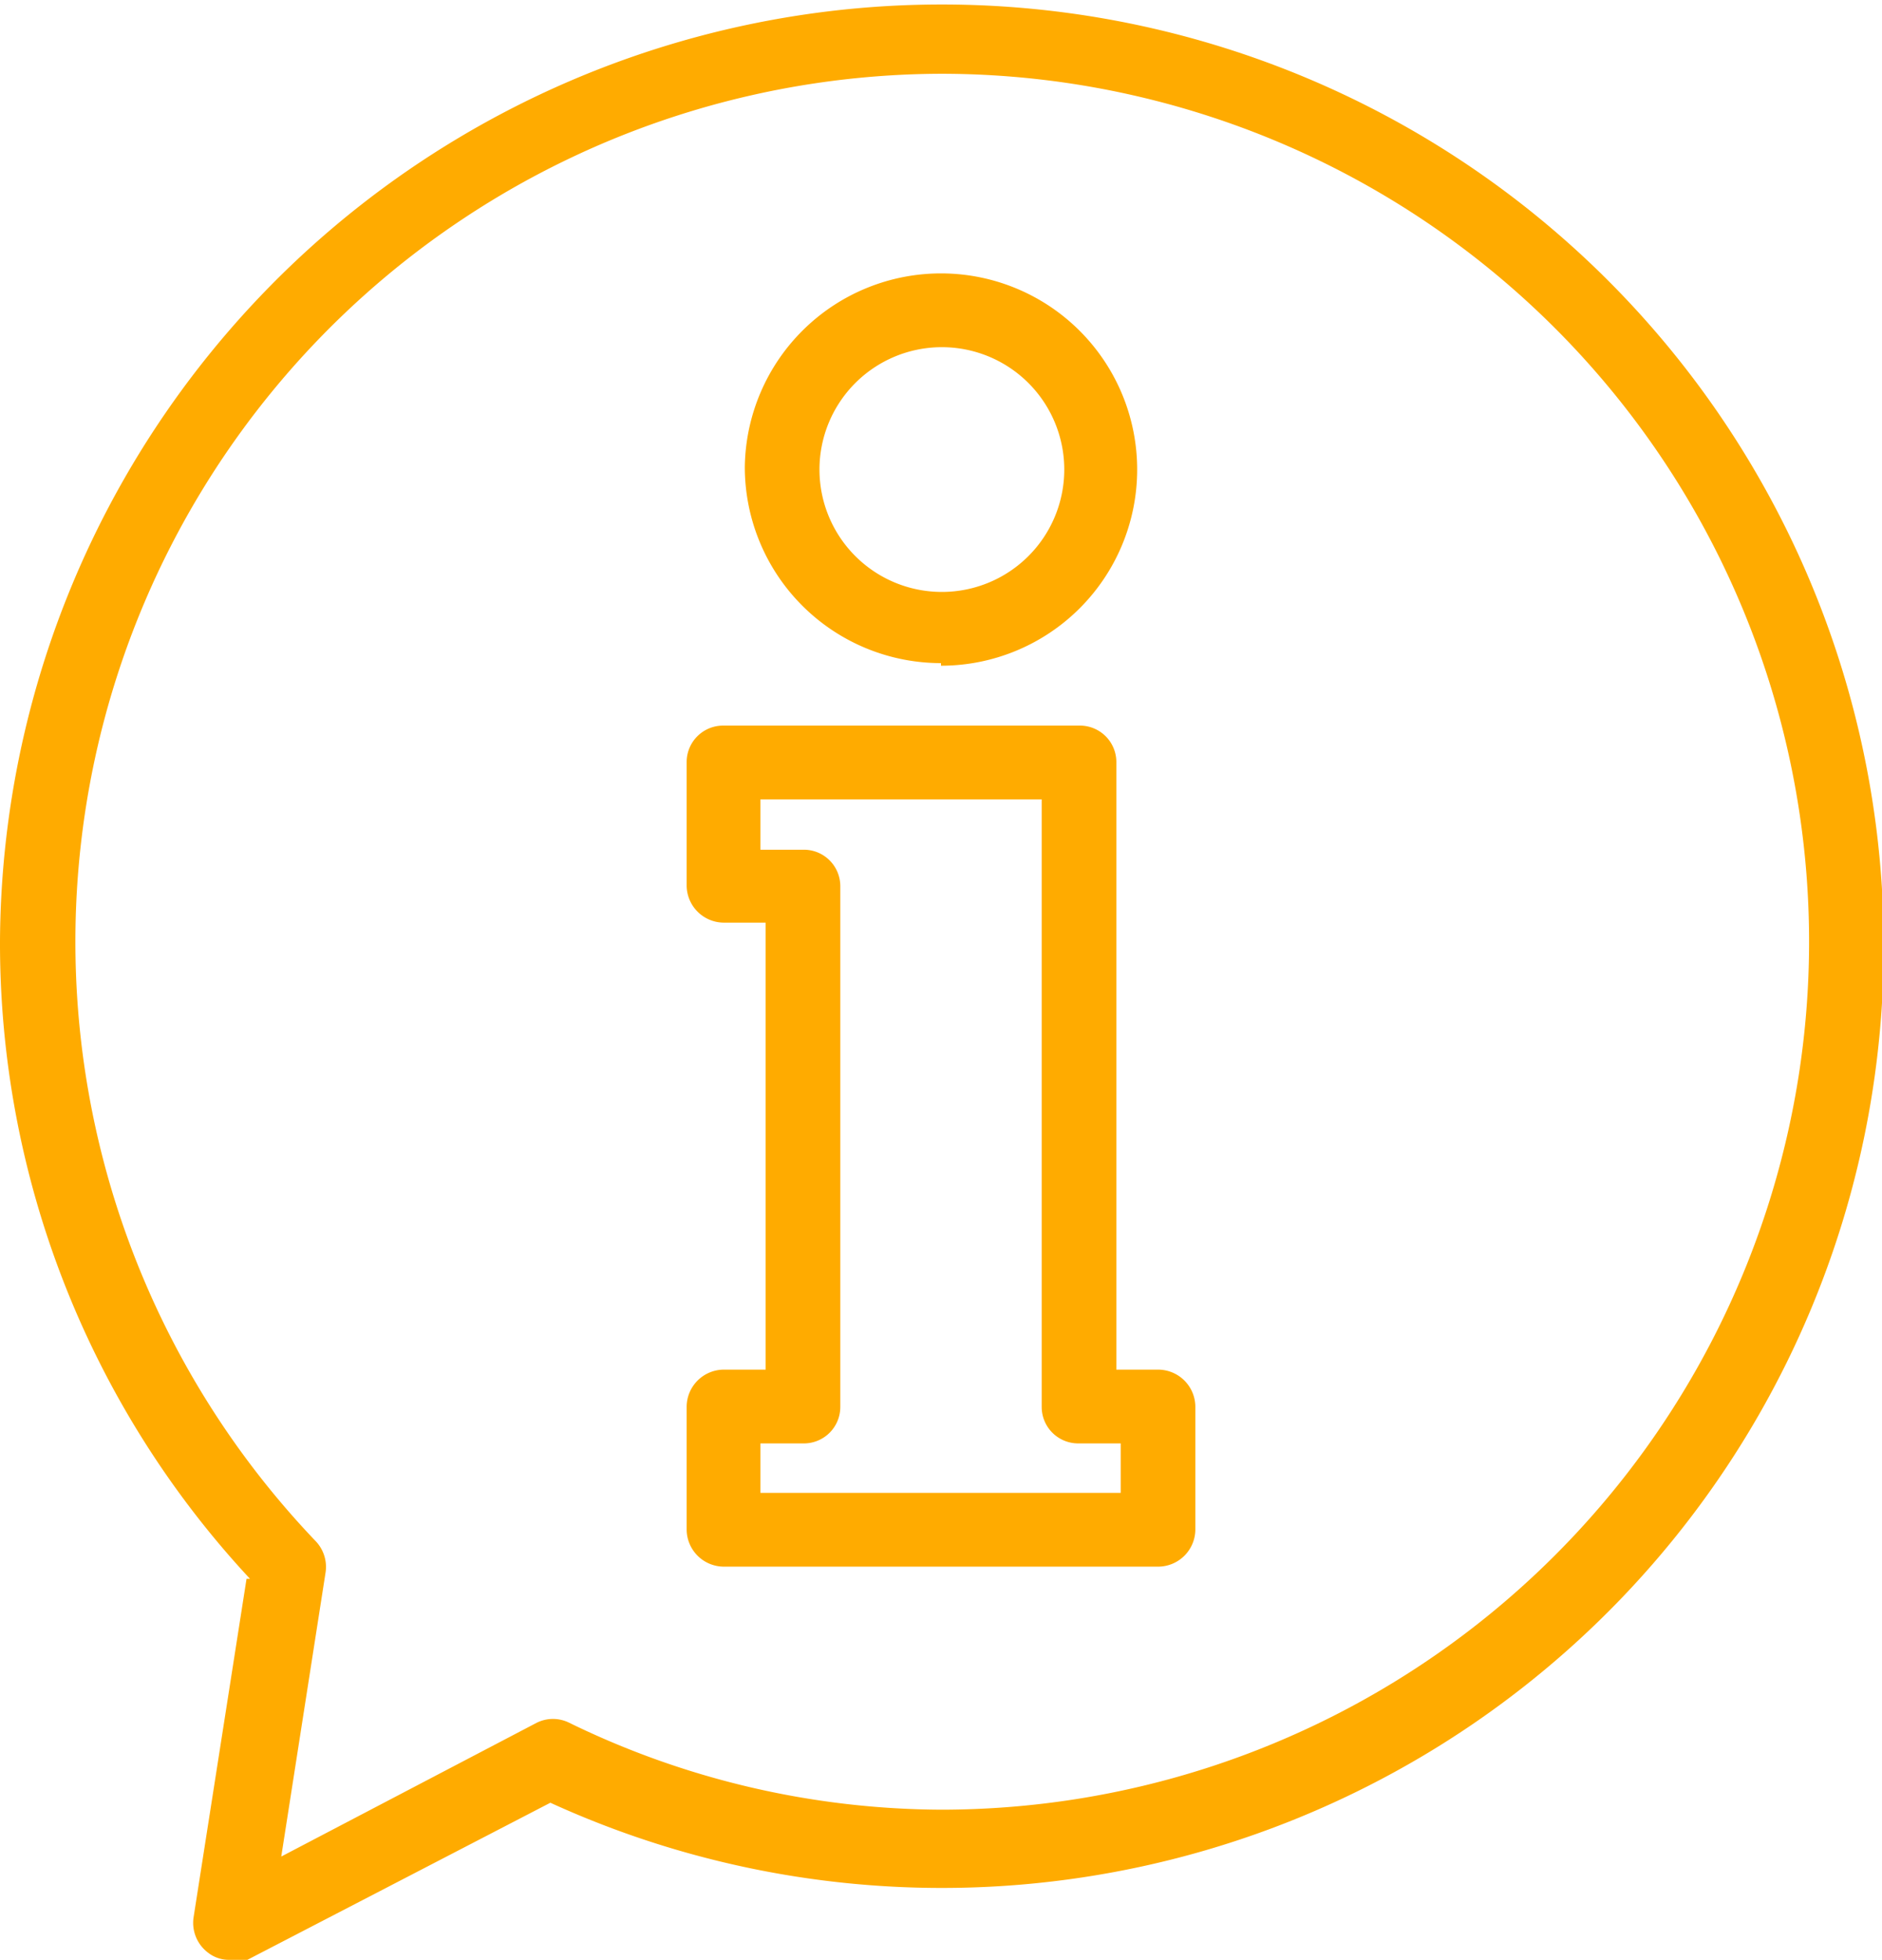 <svg xmlns="http://www.w3.org/2000/svg" viewBox="0 0 21.68 22.58"><defs><style>.cls-1{fill:#ffab00;}</style></defs><title>icon-5</title><g id="Layer_2" data-name="Layer 2"><g id="Layer_1-2" data-name="Layer 1"><path class="cls-1" d="M10.84.85a10,10,0,0,1,0,20,9.85,9.85,0,0,1-4.28-1,.42.42,0,0,0-.38,0L3.24,21.39l.51-3.27a.43.43,0,0,0-.11-.36A10,10,0,0,1,10.84.85m-8,17.34-.61,3.9a.43.43,0,0,0,.17.41.39.39,0,0,0,.25.08.45.45,0,0,0,.2,0l3.49-1.81A10.85,10.85,0,1,0,0,10.84a10.75,10.75,0,0,0,2.88,7.35"/><path class="cls-1" d="M10.84,4a1.41,1.41,0,1,1-1.4,1.41A1.41,1.41,0,0,1,10.84,4m0,3.67A2.26,2.26,0,1,0,8.58,5.38a2.26,2.26,0,0,0,2.26,2.26"/><path class="cls-1" d="M8.76,16.63h.49a.42.42,0,0,0,.43-.42v-6a.42.42,0,0,0-.43-.42H8.76V9.21H12v7a.42.42,0,0,0,.42.42h.49v.57H8.76Zm-.42,1.42h5a.43.43,0,0,0,.43-.43V16.21a.43.43,0,0,0-.43-.43h-.48v-7a.42.42,0,0,0-.43-.42H8.34a.42.42,0,0,0-.43.42V10.2a.43.43,0,0,0,.43.43h.48v5.15H8.34a.43.43,0,0,0-.43.43v1.41a.43.43,0,0,0,.43.43"/></g></g></svg>